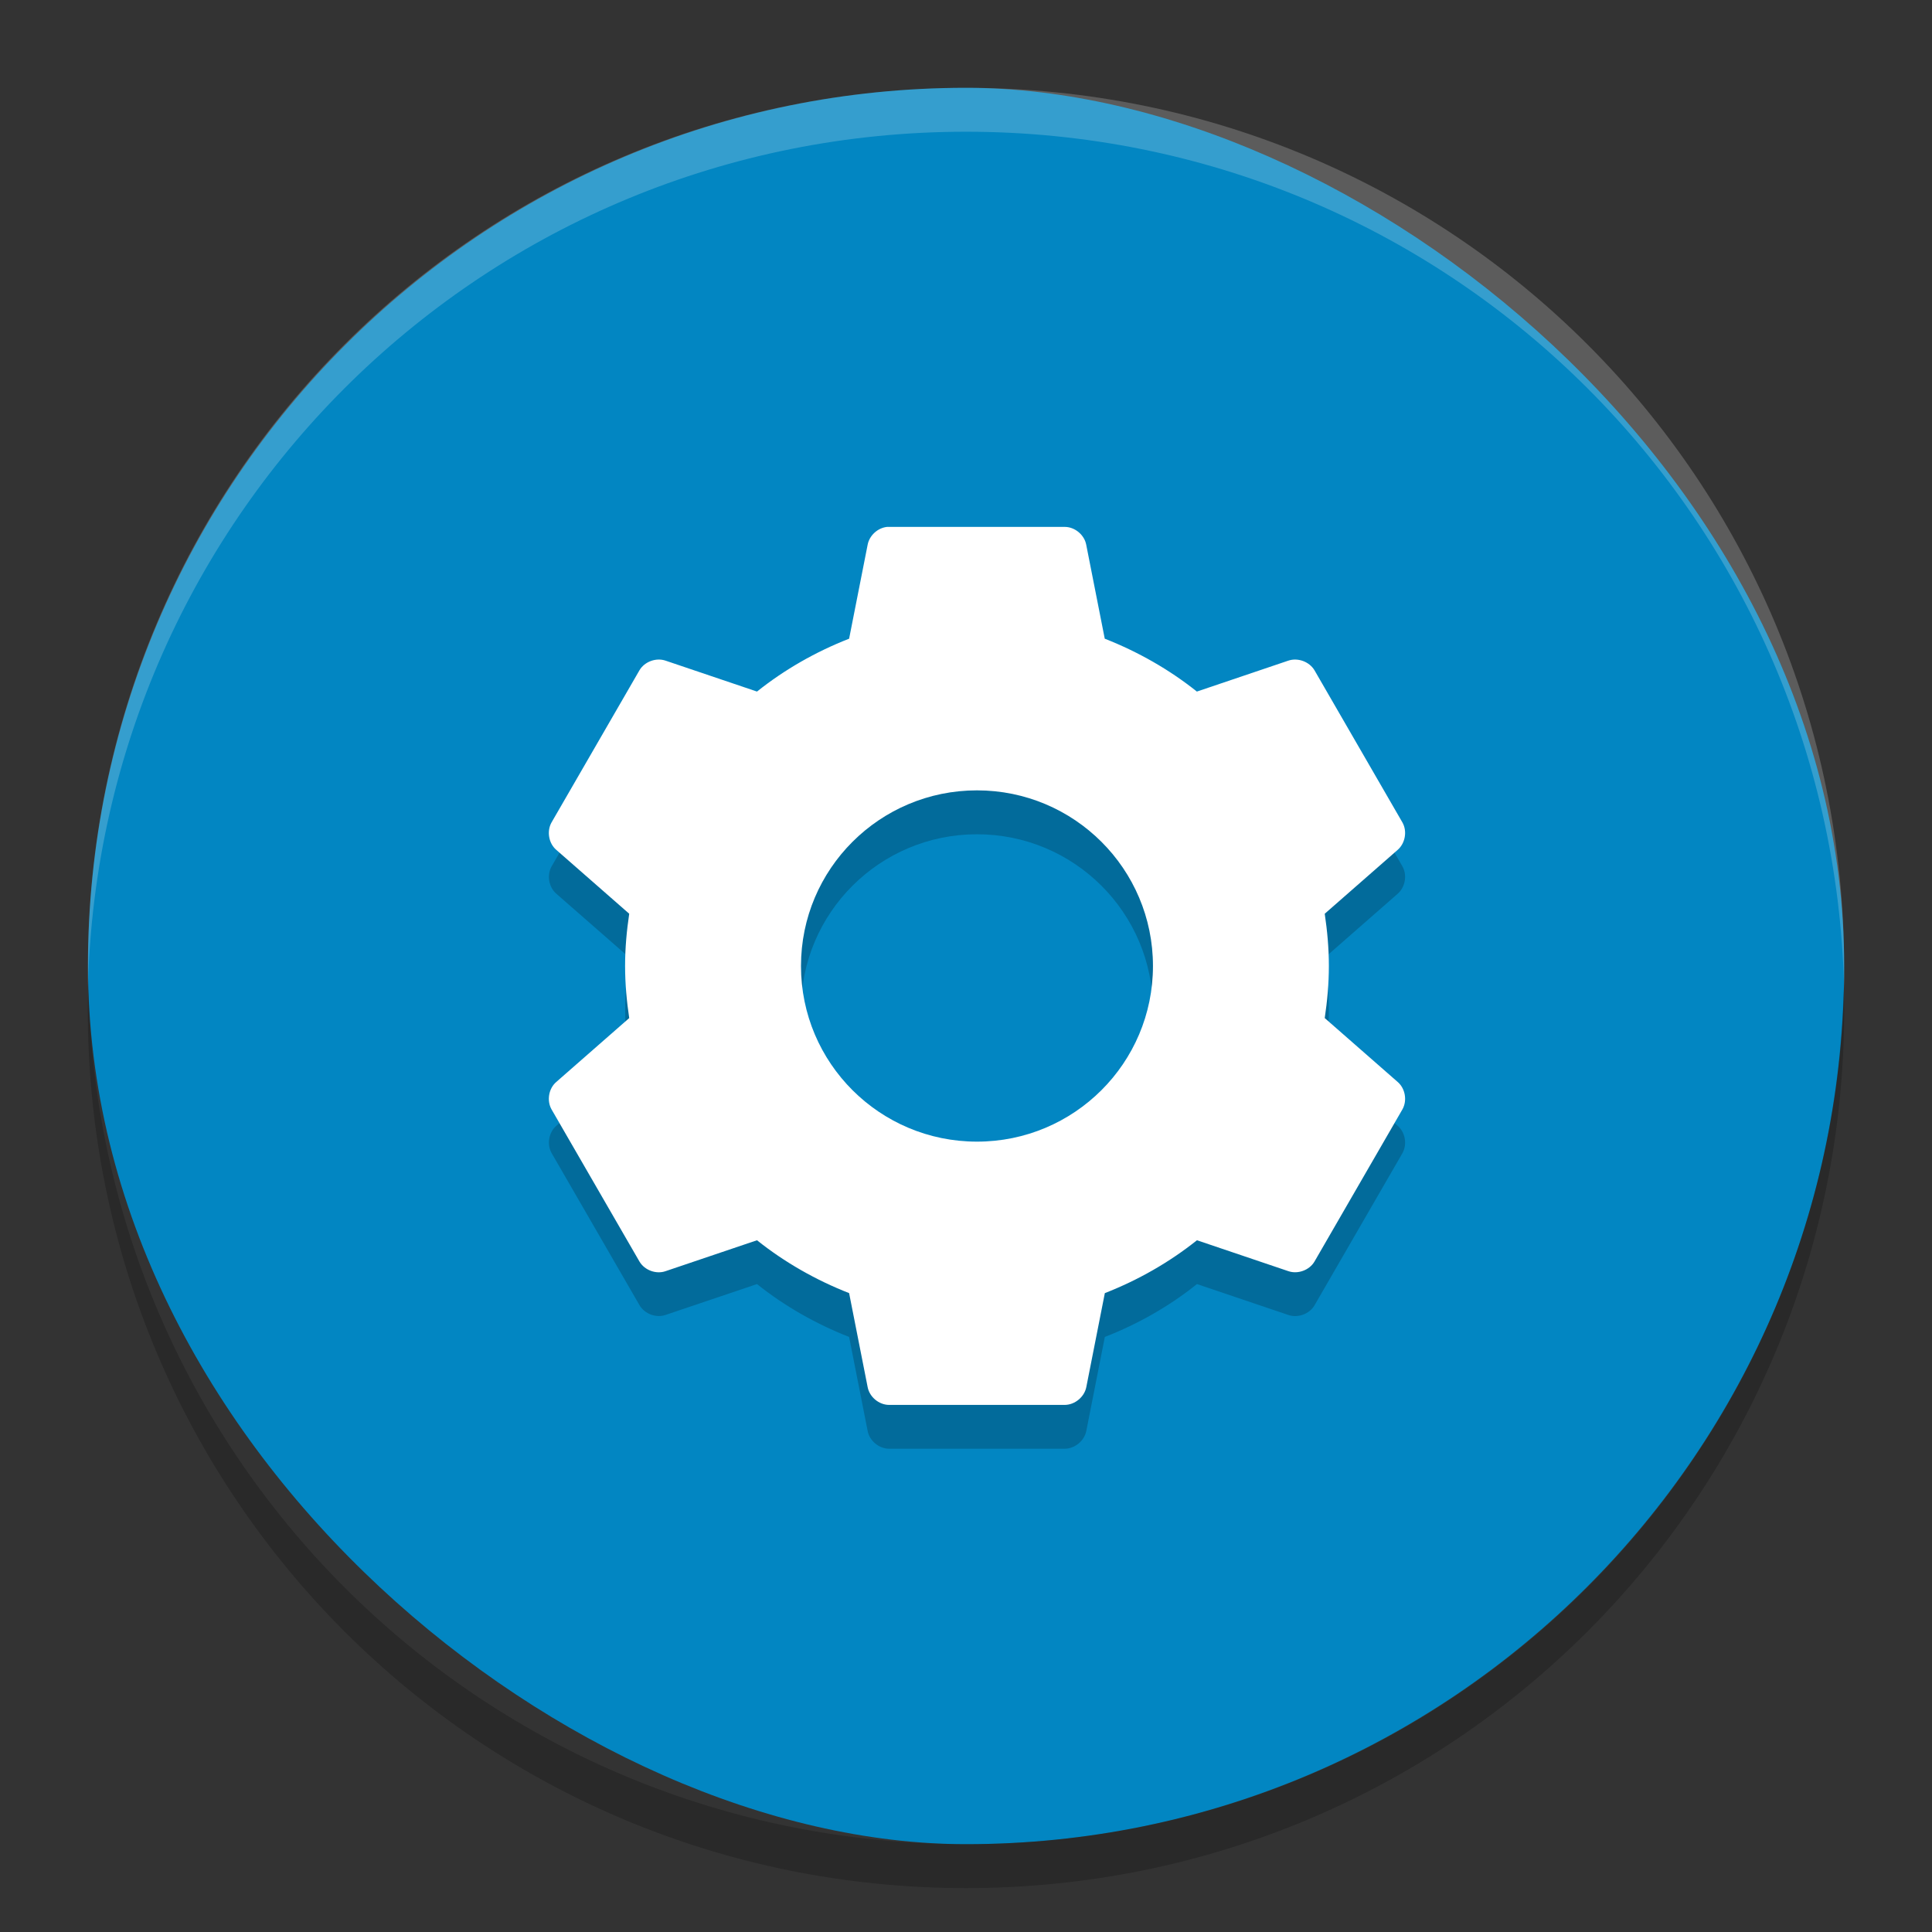 <?xml version="1.0" encoding="UTF-8" standalone="no"?>
<svg xmlns="http://www.w3.org/2000/svg" height="22" width="22" version="1">
 <rect width="100%" height="100%" fill="#333333" stroke="none"/>
 <rect ry="9.999" rx="10" transform="matrix(0,-1,-1,0,0,0)" height="19.998" width="20" y="-21" x="-21" fill="#0286c2"/>
 <path opacity=".2" style="enable-background:new" d="m10.1 6.5c-0.107 0.012-0.2 0.098-0.22 0.203l-0.211 1.07c-0.379 0.148-0.736 0.351-1.048 0.602l-1.041-0.352c-0.108-0.037-0.239 0.011-0.297 0.109l-1.002 1.734c-0.056 0.1-0.032 0.238 0.055 0.312l0.83 0.726c-0.029 0.195-0.047 0.391-0.047 0.594 0 0.203 0.018 0.399 0.047 0.594l-0.83 0.727c-0.087 0.073-0.111 0.211-0.055 0.311l1.002 1.734c0.058 0.098 0.189 0.147 0.297 0.109l1.04-0.351c0.313 0.25 0.669 0.453 1.049 0.602l0.211 1.07c0.021 0.112 0.128 0.202 0.243 0.203h2.004c0.114-0.002 0.221-0.091 0.243-0.203l0.211-1.07c0.38-0.148 0.736-0.351 1.049-0.602l1.041 0.352c0.108 0.037 0.239-0.011 0.297-0.109l1.002-1.734c0.056-0.1 0.032-0.238-0.055-0.312l-0.83-0.726c0.029-0.195 0.047-0.391 0.047-0.594 0-0.203-0.018-0.399-0.047-0.594l0.83-0.727c0.087-0.075 0.111-0.213 0.055-0.312l-1.002-1.734c-0.058-0.098-0.19-0.146-0.298-0.109l-1.04 0.351c-0.313-0.25-0.669-0.453-1.049-0.602l-0.211-1.071c-0.021-0.112-0.129-0.202-0.242-0.203h-2.004c-0.008-0-0.016-0-0.023 0zm1.025 3c1.107 0 2.004 0.895 2.004 2s-0.897 2-2.004 2-2.004-0.895-2.004-2 0.897-2 2.004-2z"/>
 <path opacity=".2" fill="#fff" d="m11 1c-5.54 0-9.999 4.46-9.999 10 0 0.084-0.002 0.167 0 0.25 0.132-5.423 4.543-9.75 9.999-9.75s9.867 4.327 9.999 9.75c0.002-0.083 0-0.166 0-0.25 0-5.54-4.459-10-9.999-10z"/>
 <path style="enable-background:new" fill="#fff" d="m10.1 6c-0.107 0.012-0.2 0.098-0.22 0.203l-0.211 1.07c-0.379 0.148-0.736 0.352-1.049 0.602l-1.041-0.352c-0.108-0.037-0.239 0.011-0.297 0.109l-1.002 1.734c-0.056 0.1-0.032 0.238 0.055 0.312l0.83 0.727c-0.029 0.195-0.047 0.391-0.047 0.594 0 0.203 0.018 0.399 0.047 0.594l-0.83 0.727c-0.087 0.074-0.111 0.212-0.055 0.312l1.002 1.734c0.058 0.098 0.189 0.147 0.297 0.109l1.041-0.352c0.313 0.25 0.669 0.453 1.049 0.602l0.211 1.07c0.021 0.112 0.128 0.202 0.243 0.203h2.004c0.114-0.002 0.221-0.091 0.243-0.203l0.211-1.07c0.379-0.148 0.736-0.352 1.049-0.602l1.041 0.352c0.108 0.037 0.239-0.011 0.297-0.109l1.002-1.734c0.056-0.1 0.032-0.238-0.055-0.312l-0.83-0.727c0.029-0.195 0.047-0.391 0.047-0.594 0-0.203-0.018-0.399-0.047-0.594l0.83-0.727c0.087-0.075 0.111-0.213 0.055-0.312l-1.002-1.734c-0.059-0.098-0.19-0.146-0.298-0.109l-1.041 0.352c-0.313-0.25-0.669-0.453-1.049-0.602l-0.211-1.07c-0.021-0.112-0.128-0.202-0.242-0.203h-2.004c-0.008-0-0.016-0-0.023 0zm1.025 3c1.107 0 2.004 0.895 2.004 2s-0.897 2-2.004 2-2.004-0.895-2.004-2 0.897-2 2.004-2z"/>
 <path opacity=".2" d="m1.006 11.25c-0.002 0.084-0.006 0.166-0.006 0.25 0 5.54 4.46 10 10 10s10-4.46 10-10c0-0.084-0.004-0.167-0.006-0.25-0.132 5.423-4.538 9.75-9.994 9.75s-9.862-4.327-9.994-9.75z"/>
</svg>
